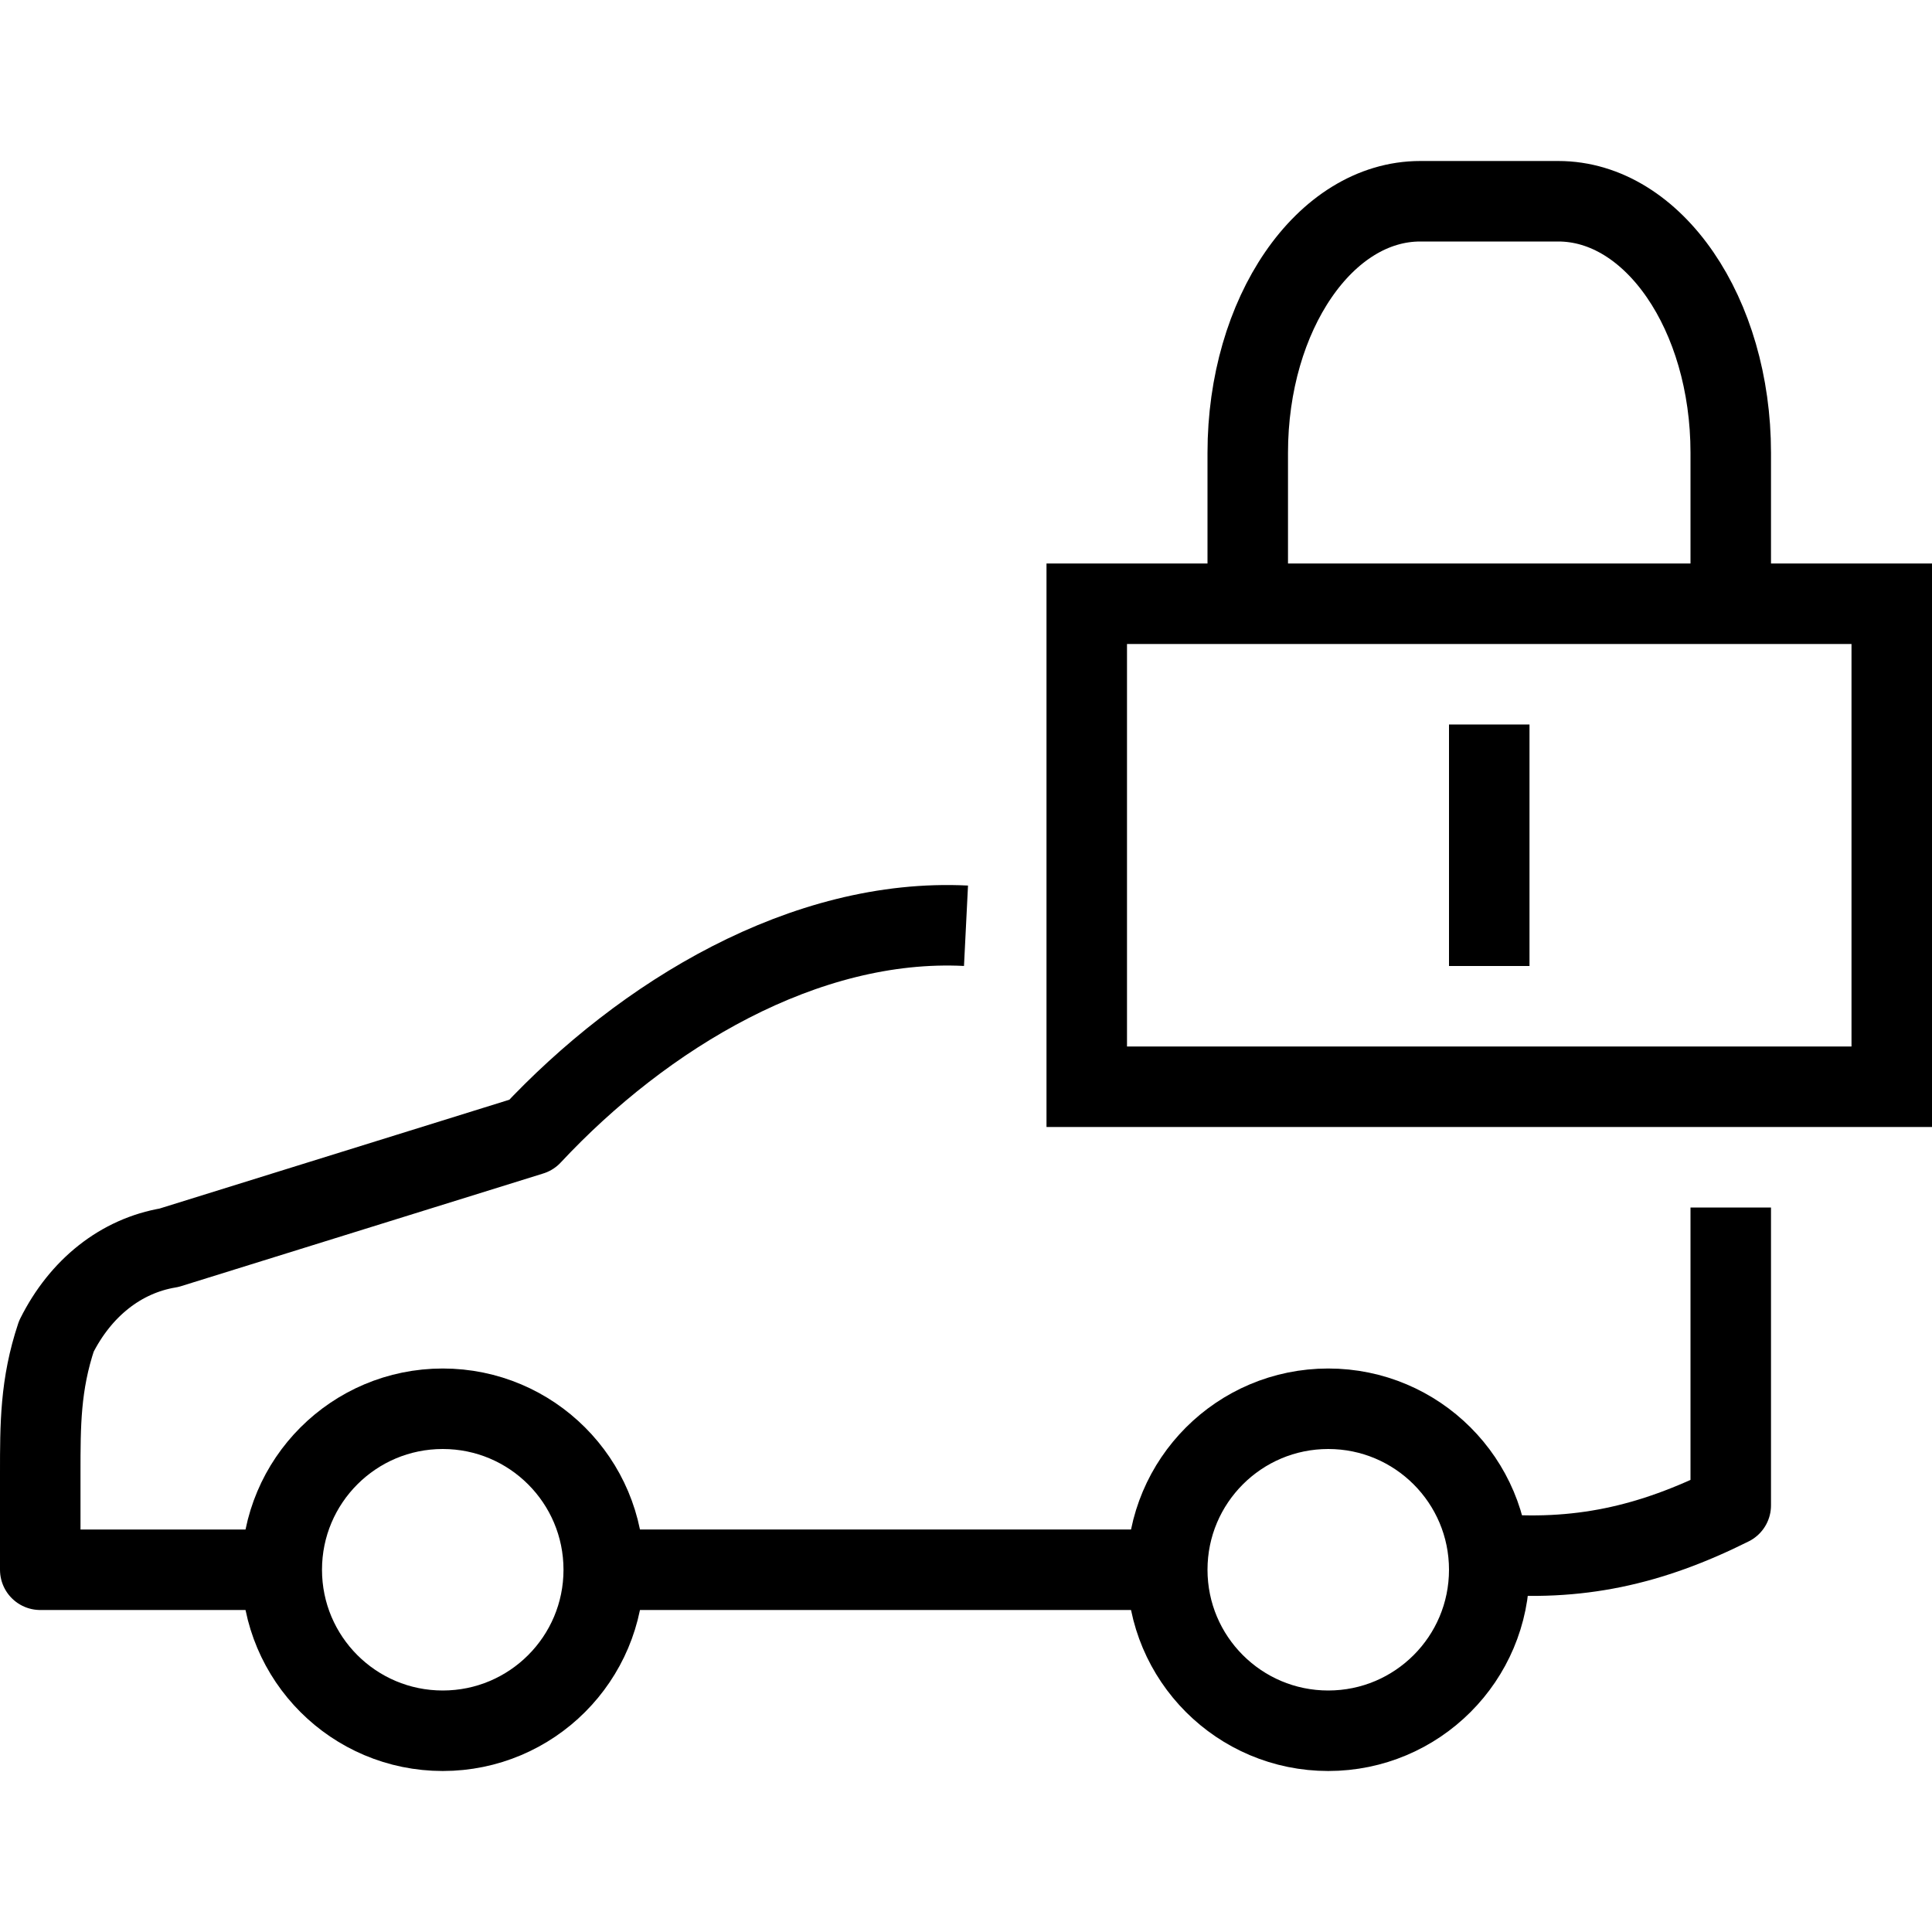 <?xml version="1.0" encoding="UTF-8"?>
<svg width="24px" height="24px" viewBox="0 0 24 24" version="1.1" xmlns="http://www.w3.org/2000/svg" xmlns:xlink="http://www.w3.org/1999/xlink">
    <!-- Generator: sketchtool 48.1 (47250) - http://www.bohemiancoding.com/sketch -->
    <title>valet-parking-small</title>
    <desc>Created with sketchtool.</desc>
    <defs/>
    <g id="icons-published" stroke="none" stroke-width="1" fill="none" fill-rule="evenodd">
        <g id="briefing" transform="translate(-3812, -2202)"/>
        <g id="valet-parking-small" stroke="currentColor">
            <path d="M21.5,15 L21.5,18.7 C20.5,19.2 19.6,19.4 18.5,19.3 M3.5,19.5 L0.5,19.5 L0.5,18.3 C0.5,17.7 0.5,17.2 0.7,16.6 C1,16 1.5,15.6 2.1,15.5 L6.6,14.1 C8,12.6 10,11.4 12,11.5" id="Shape" stroke-linejoin="round"/>
            <path d="M7.5,19.5 L14.5,19.5" id="Shape"/>
            <circle id="Oval" cx="16.5" cy="19.5" r="2"/>
            <circle id="Oval" cx="5.5" cy="19.5" r="2"/>
            <path d="M18.5,9 L18.5,12 L18.5,9 Z" id="Shape"/>
            <polygon id="Path" points="23.5 13.5 23.5 7.5 13.5 7.5 13.5 13.5"/>
            <path d="M15.5,7.5 L15.5,5.625 C15.5,3.899 16.459,2.5 17.643,2.5 L19.357,2.5 C20.541,2.5 21.5,3.899 21.5,5.625 L21.5,7.5" id="Rectangle-6"/>
        </g>
    </g>
</svg>